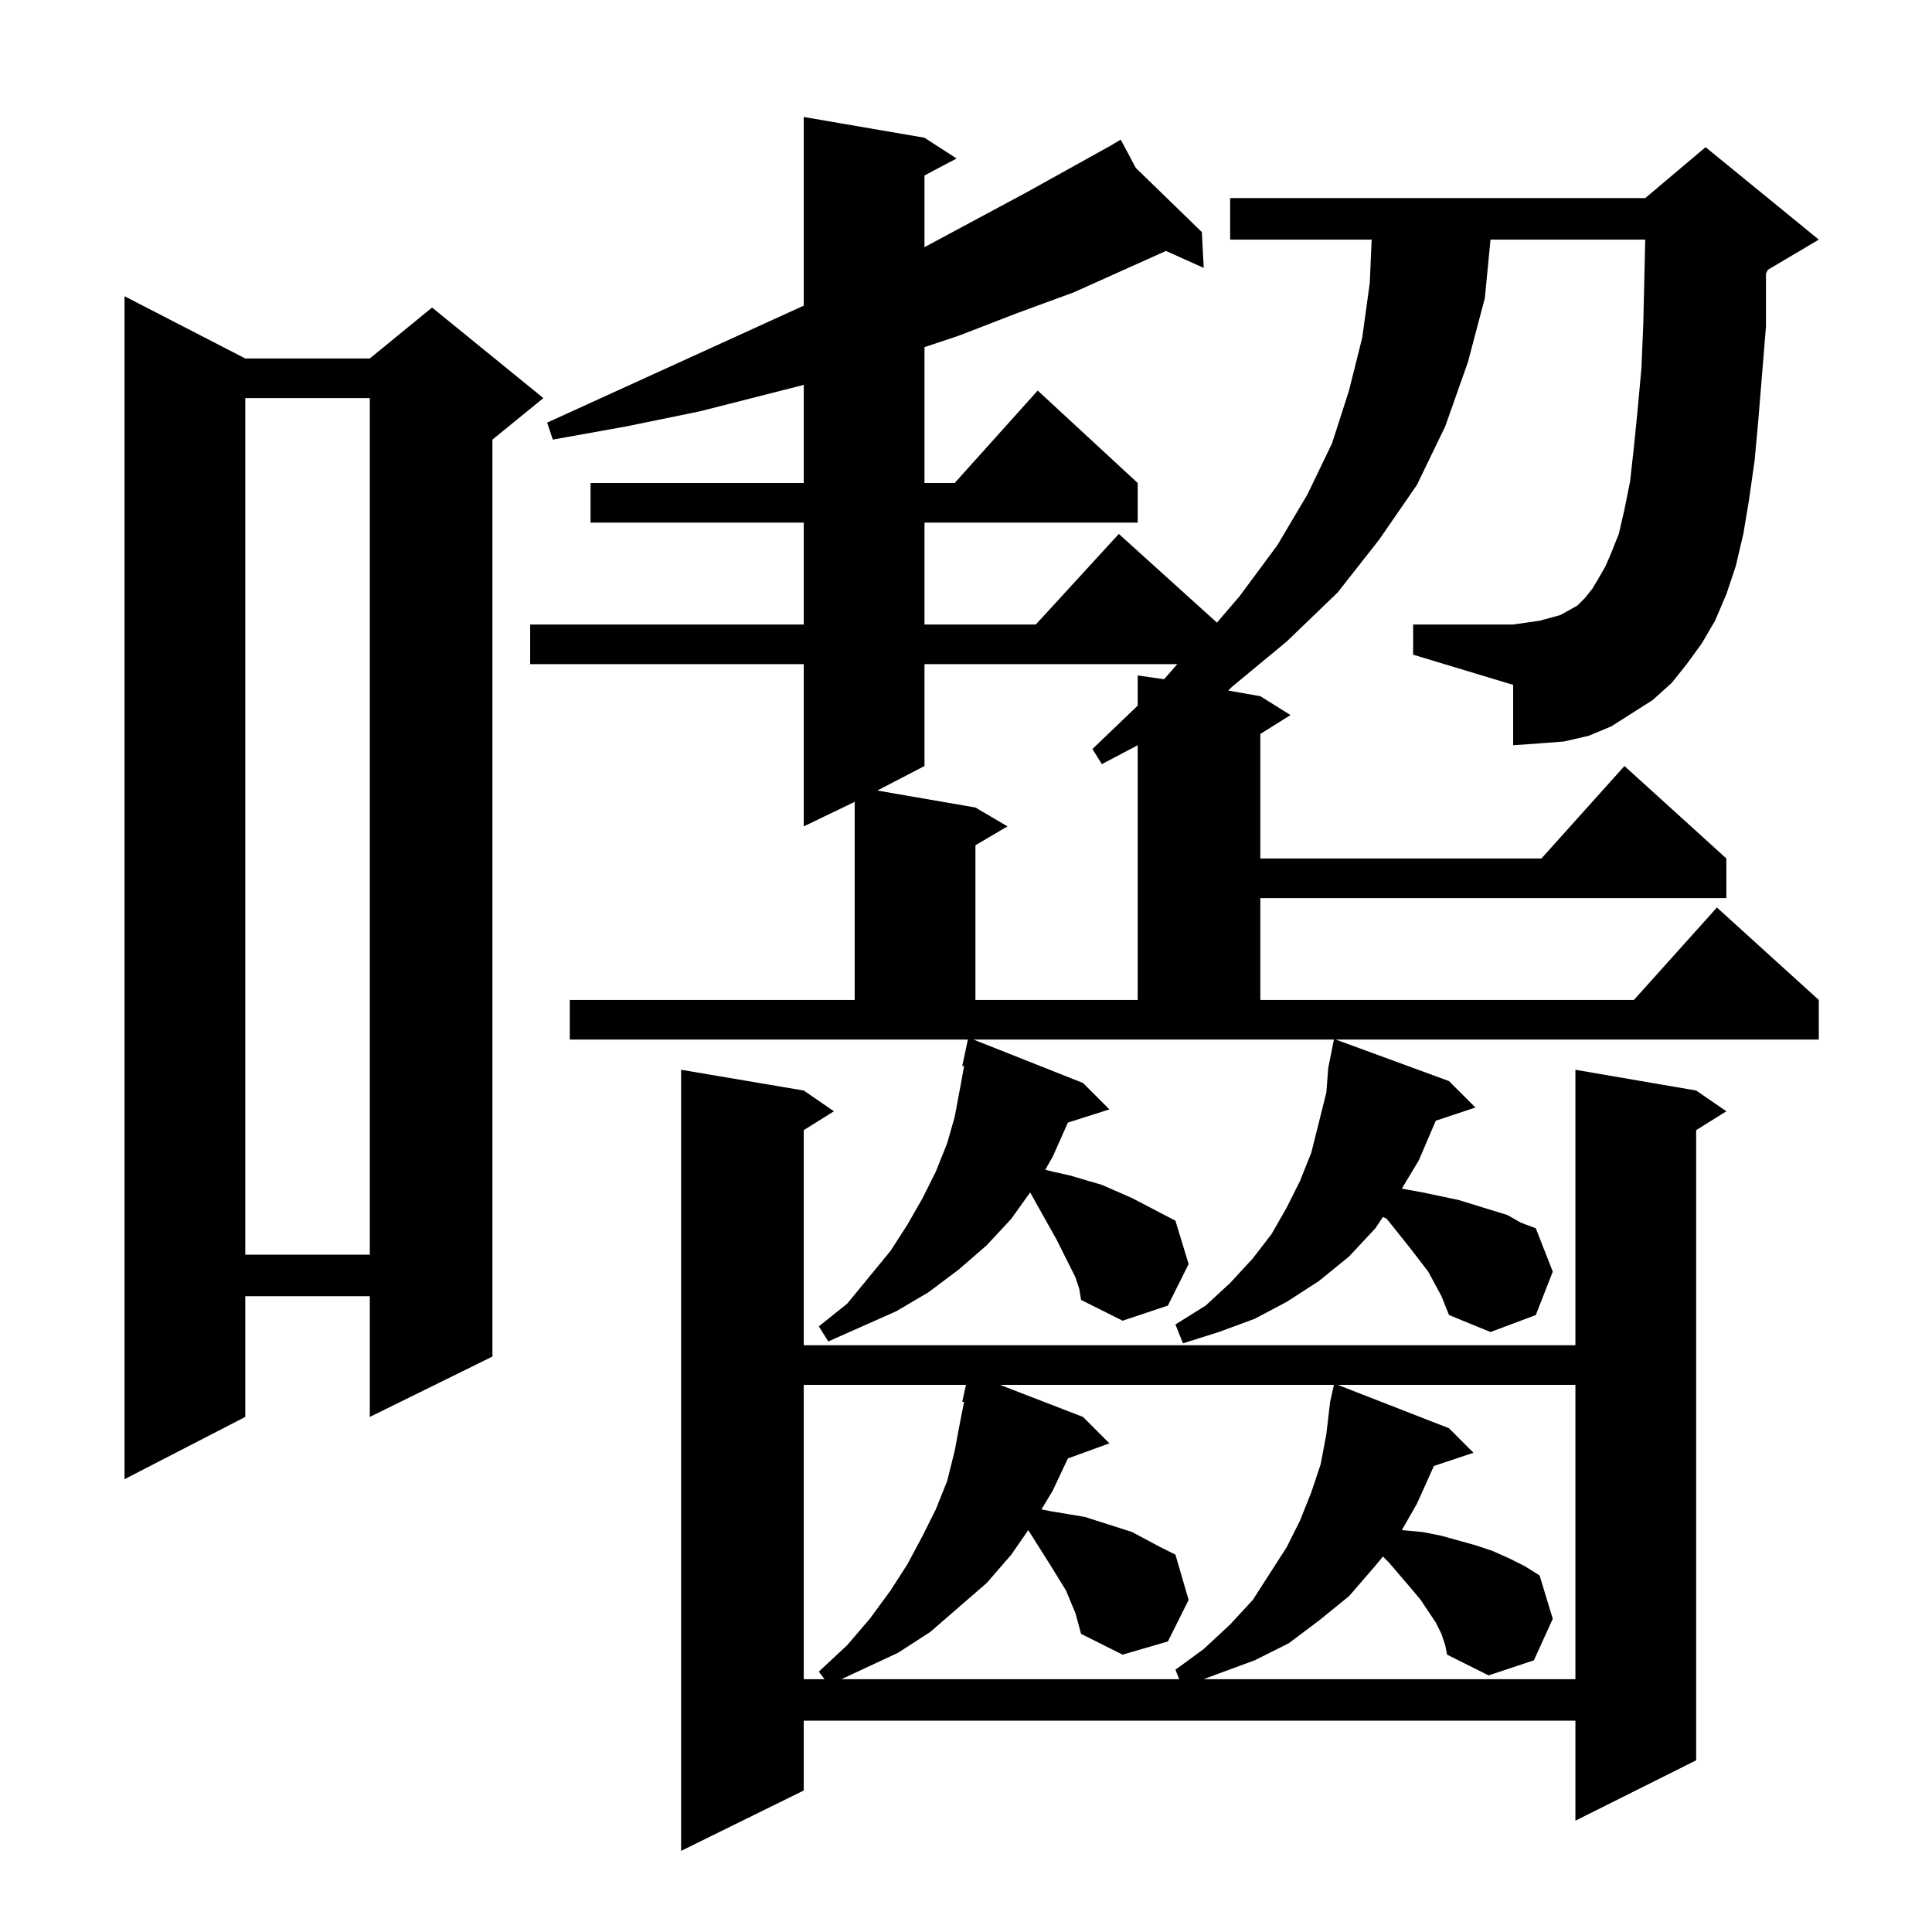 <?xml version="1.0" standalone="no"?>
<!DOCTYPE svg PUBLIC "-//W3C//DTD SVG 1.1//EN" "http://www.w3.org/Graphics/SVG/1.1/DTD/svg11.dtd" >
<svg xmlns="http://www.w3.org/2000/svg" xmlns:xlink="http://www.w3.org/1999/xlink" version="1.1" viewBox="0 -144 1024 1024">
  <g transform="matrix(1 0 0 -1 0 880)">
   <path fill="currentColor"
d="M899 446l16 -11l-16 -10v-334l-64 -32v53h-409v-37l-65 -32v414l65 -11l16 -11l-16 -10v-114h409v146zM426 290v-156h11l-3 4l15 14l12 14l11 15l9 14l8 15l7 14l6 15l4 16l3 16l2 10h-1l2 9h-86zM570 169l-5 12l-8 13l-12 19l-9 -13l-13 -15l-15 -13l-15 -13l-17 -11
l-30 -14h179l-2 5l15 11l14 13l12 13l9 14l9 14l7 14l6 15l5 15l3 16l2 17l2 9h-177l44 -17l14 -14l-22 -8l-8 -17l-6 -10l5 -1l18 -3l25 -8l15 -8l8 -4l7 -24l-11 -22l-24 -7l-22 11zM764 158l-3 6l-8 12l-5 6l-12 14l-3 3l-5 -6l-13 -15l-16 -13l-16 -12l-18 -9l-19 -7
l-8 -3h197v156h-126l59 -23l13 -13l-21 -7l-9 -20l-8 -14l11 -1l10 -2l18 -5l9 -3l9 -4l8 -4l8 -5l7 -23l-10 -22l-24 -8l-22 11l-1 5zM130 834h66l33 27l59 -48l-27 -22v-486l-65 -32v64h-66v-64l-64 -33v627zM894 672l-8 -10l-10 -9l-11 -7l-11 -7l-12 -5l-13 -3l-13 -1
l-14 -1v32l-53 16v16h53l7 1l7 1l11 3l9 5l4 4l4 5l3 5l4 7l3 7l4 10l3 13l3 15l2 18l2 20l2 22l1 24l1 44h-82l-3 -31l-9 -34l-12 -34l-15 -31l-20 -29l-22 -28l-27 -26l-29 -24l-2 -2l17 -3l16 -10l-16 -10v-66h149l44 49l54 -49v-21h-247v-54h198l44 49l54 -49v-21h-256
l60 -22l14 -14l-21 -7l-9 -21l-9 -15l11 -2l19 -4l26 -8l7 -4l8 -3l9 -23l-9 -23l-24 -9l-22 9l-2 5l-2 5l-7 13l-10 13l-12 15l-2 1l-4 -6l-14 -15l-16 -13l-17 -11l-17 -9l-19 -7l-19 -6l-4 10l16 10l13 12l12 13l10 13l8 14l7 14l6 15l4 16l4 16l1 13l3 15h-191l58 -23
l14 -14l-22 -7l-8 -18l-4 -7l4 -1l9 -2l17 -5l16 -7l23 -12l7 -23l-11 -22l-24 -8l-22 11l-1 6l-2 6l-3 6l-7 14l-14 25l-10 -14l-13 -14l-15 -13l-16 -12l-17 -10l-36 -16l-5 8l15 12l23 28l9 14l8 14l7 14l6 15l4 14l3 16l2 11h-1l3 14h-211v21h151v105l-27 -13v86h-145
v21h145v54h-113v21h113v52l-55 -14l-39 -8l-39 -7l-3 9l136 62v100l64 -11l17 -11l-17 -9v-38l54 29l45 25v1v-1l5 3l8 -15l35 -34l1 -19l-20 9l-49 -22l-30 -11l-31 -12l-18 -6v-72h16l44 49l53 -49v-21h-113v-54h59l44 48l52 -47l12 14l20 27l16 27l13 27l9 28l7 28l4 29
l1 23h-75v22h220l32 27l60 -49l-27 -16l-1 -2v-28l-4 -49l-2 -22l-3 -21l-3 -18l-4 -17l-5 -15l-6 -14l-7 -12zM130 813v-454h66v454h-66zM490 672v-54l-25 -13l52 -9l17 -10l-17 -10v-82h86v135l-19 -10l-5 8l24 23v16l14 -2l7 8h-134z" />
  </g>

</svg>
